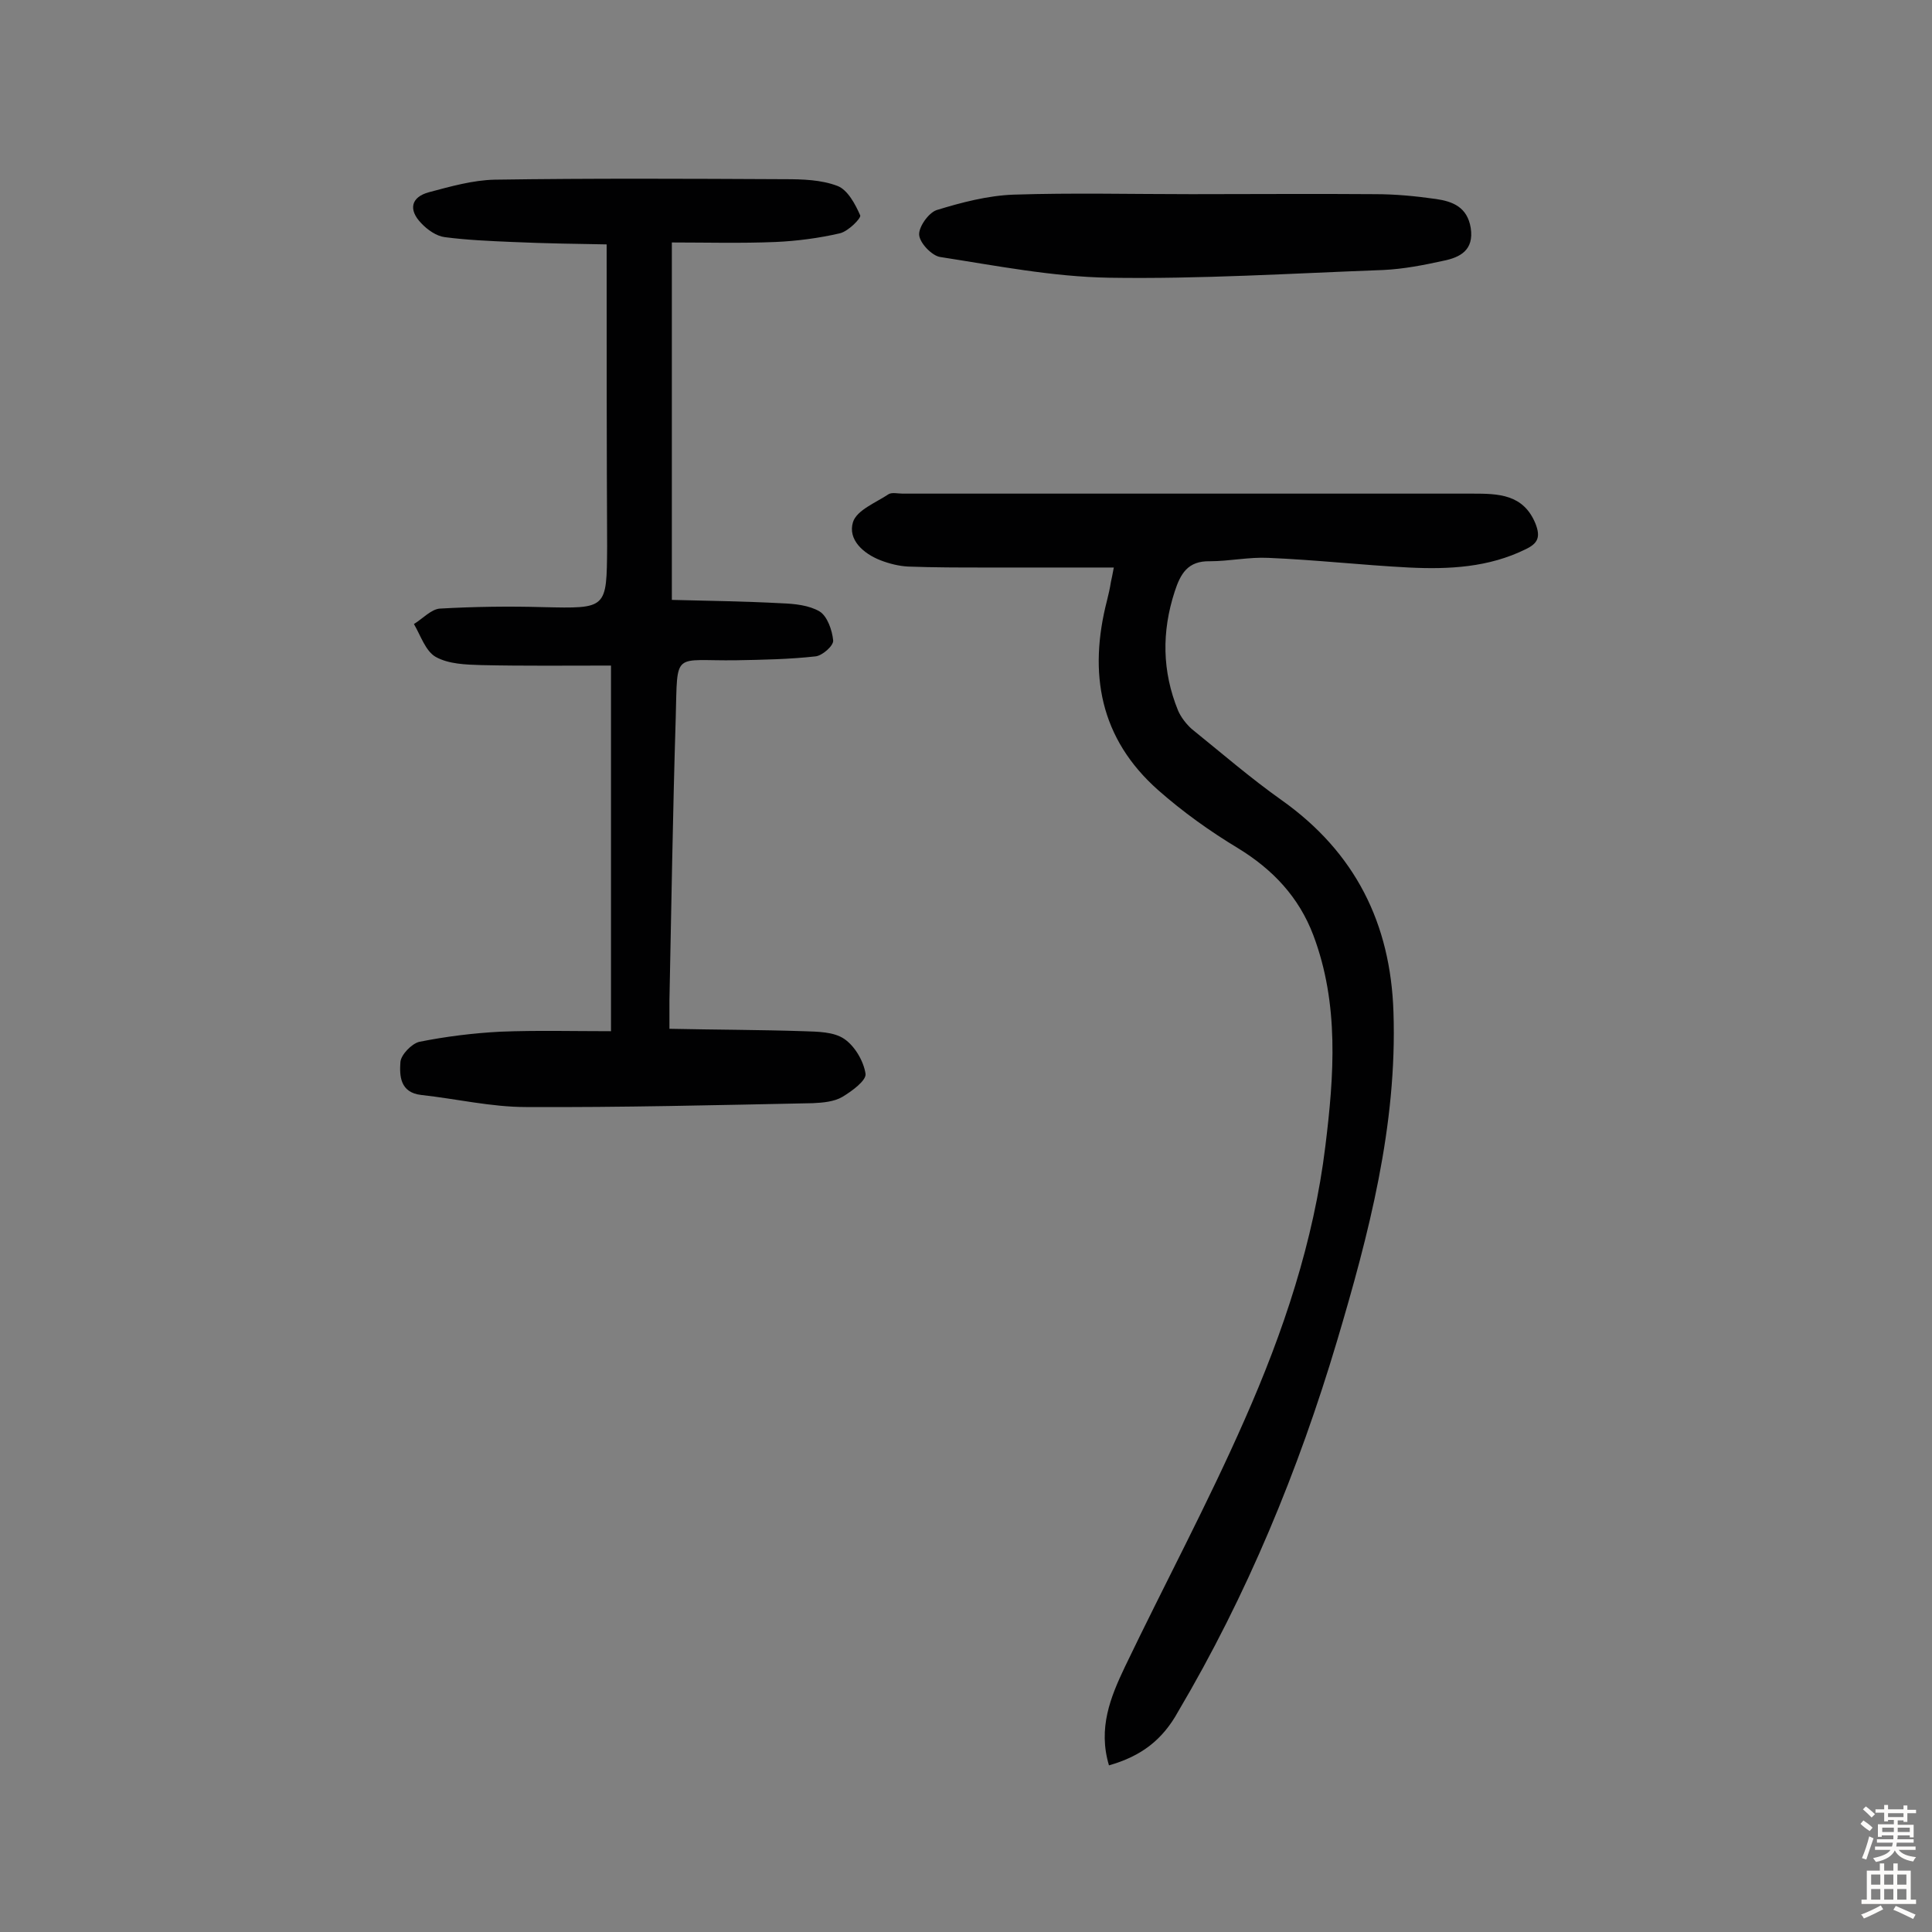 <svg enable-background="new 0 0 400 400" viewBox="0 0 400 400" xmlns="http://www.w3.org/2000/svg"><rect x="0" y="0" width="400" height="400" fill="#808080" stroke="none"/><g fill="#010102"><path d="m229.6 365.5c-2.3-7.7.3-14.1 3.3-20.4 8.2-17.1 17.2-33.9 24.8-51.2 8-18.1 14.3-36.9 16.7-56.6 1.8-14.6 2.9-29.4-2.5-43.7-3-7.9-8.4-13.6-15.6-18-5.8-3.5-11.4-7.5-16.5-12-12.1-10.7-14.5-24.2-10.6-39.3.3-1.2.6-2.5.8-3.8.2-.8.3-1.5.6-3-9.1 0-17.8 0-26.5 0-5.4 0-10.7 0-16.1-.2-1.9-.1-3.9-.6-5.7-1.3-3.6-1.4-6.8-4.3-5.7-7.9.8-2.5 4.7-4 7.4-5.8.7-.4 1.9-.1 2.9-.1h118c5.3 0 10.5.1 13 6.2 1.1 2.8.5 4.1-2 5.3-7.7 3.8-15.9 4.2-24.2 3.8-9.7-.5-19.4-1.6-29.1-2-4-.2-8.1.7-12.1.7-4.6-.1-6.1 2.6-7.3 6.3-2.7 8.3-2.6 16.5.7 24.6.6 1.4 1.7 2.8 2.8 3.8 6.2 5 12.2 10.2 18.7 14.8 15.2 10.8 22.5 25.5 23.1 43.8.8 23.5-5.1 46-11.7 68.2-8 26.8-18.6 52.5-32.9 76.7-3.2 5.8-7.6 9.2-14.3 11.1z"/><path d="m125.6 50.6c-6-.1-12.8-.2-19.5-.5-4.7-.2-9.4-.4-14-1-1.7-.2-3.6-1.5-4.9-2.9-2.7-2.8-2.1-5.4 1.6-6.4 4.5-1.2 9.1-2.5 13.6-2.6 20-.3 40-.2 60-.1 3.7 0 7.6.1 11 1.4 2.1.8 3.7 3.8 4.7 6.1.2.6-2.5 3.3-4.2 3.7-4.3 1-8.9 1.6-13.3 1.8-7.2.3-14.5.1-21.5.1v74c7.9.2 15.3.3 22.7.7 2.7.1 5.7.4 7.9 1.7 1.6 1 2.6 3.9 2.8 6 .1 1.1-2.3 3.2-3.7 3.3-5.4.6-10.9.7-16.3.8-13.3.2-12.2-2.2-12.6 12-.6 19.5-.9 38.9-1.3 58.4v5.9c9.5.2 18.7.2 27.8.5 2.9.1 6.2.1 8.4 1.6s4 4.6 4.4 7.2c.2 1.4-2.8 3.6-4.8 4.8-1.7 1-4 1.2-6.1 1.3-19.8.4-39.6.9-59.4.8-7.2 0-14.4-1.7-21.7-2.5-4.4-.5-4.5-4-4.3-6.8.1-1.5 2.3-3.8 3.9-4.2 5.5-1.1 11.1-1.8 16.8-2.1 7.6-.3 15.1-.1 22.9-.1 0-25.7 0-50 0-75.7-9.2 0-18 .1-26.9-.1-3.2-.1-6.7-.2-9.4-1.7-2.1-1.2-3.1-4.4-4.5-6.8 1.8-1.1 3.6-3.1 5.4-3.2 7.1-.4 14.2-.5 21.3-.3 13.3.3 13.2.4 13.3-12.5-.1-20.4-.1-41-.1-62.6z"/><path d="m246.7 40.2c12.7 0 25.3-.1 38 0 4.2 0 8.4.4 12.6 1 3.5.5 6.5 1.7 7.2 6 .7 4.6-2.2 6.1-5.7 6.8-4.1.9-8.2 1.7-12.4 1.9-18.9.7-37.9 1.9-56.8 1.6-11.7-.2-23.4-2.5-35-4.3-1.7-.3-4.2-2.9-4.3-4.6-.1-1.6 1.9-4.5 3.6-5.1 5.2-1.6 10.6-3 15.9-3.2 12.2-.4 24.5-.1 36.9-.1z"/></g><path d="m385.2 377.6.6-.7c.6.4 1.3.9 1.9 1.5l-.6.7c-.8-.5-1.4-1-1.9-1.5zm.3 7.1c.6-1.4 1.1-2.9 1.5-4.5.3.1.6.3.9.4-.5 1.4-1 2.9-1.5 4.4zm.2-10.1.6-.6c.7.5 1.3 1.1 1.9 1.6l-.7.7c-.6-.6-1.2-1.2-1.8-1.7zm8.4-.8h.8v.9h1.8v.7h-1.8v1.8h-.8v-.3h-1.2v.9h3.3v2.6h-.8v-.4h-2.5c0 .3 0 .6-.1.8h3.4v.7h-3.5c0 .3-.1.6-.1.8h4v.7h-3.5c.7.9 1.9 1.3 3.6 1.5-.2.2-.4.5-.6.9-1.9-.3-3.2-1.1-3.8-2.3-.5 1.1-1.8 2-3.9 2.4-.2-.3-.4-.5-.6-.8 1.9-.4 3.1-.9 3.6-1.7h-3.2v-.7h3.5c.1-.2.1-.5.2-.8h-3.3v-.7h3.4c0-.2 0-.5 0-.8h-2.4v.3h-.8v-2.6h3.3v-.9h-1.2v.3h-.8v-1.8h-1.8v-.7h1.8v-.9h.8v.9h3.2zm-4.4 5.5h2.4c0-.3 0-.6 0-.9h-2.4zm1.2-3.1h3.2v-.8h-3.2zm4.4 2.2h-2.4v.9h2.5v-.9z" fill="#fcfbfa"/><path d="m389.2 385.8h.9v1.5h1.9v-1.5h.9v1.5h2.7v6h1.1v.9h-11.3v-.9h1.1v-6h2.7zm.2 8.7.5.8c-1.2.6-2.5 1.3-4 1.9-.2-.3-.3-.6-.6-.8 1.6-.6 3-1.3 4.1-1.9zm-2-4.3h1.9v-2.1h-1.9zm0 3.1h1.9v-2.2h-1.9zm2.7-3.1h1.9v-2.1h-1.9zm0 3.1h1.9v-2.2h-1.9zm2.4 1.3c1.4.6 2.7 1.2 4.1 1.8l-.5.9c-1.5-.7-2.8-1.4-4.1-1.9zm2.2-6.5h-1.9v2.1h1.9zm-1.9 5.2h1.9v-2.2h-1.9z" fill="#fcfbfa"/></svg>
